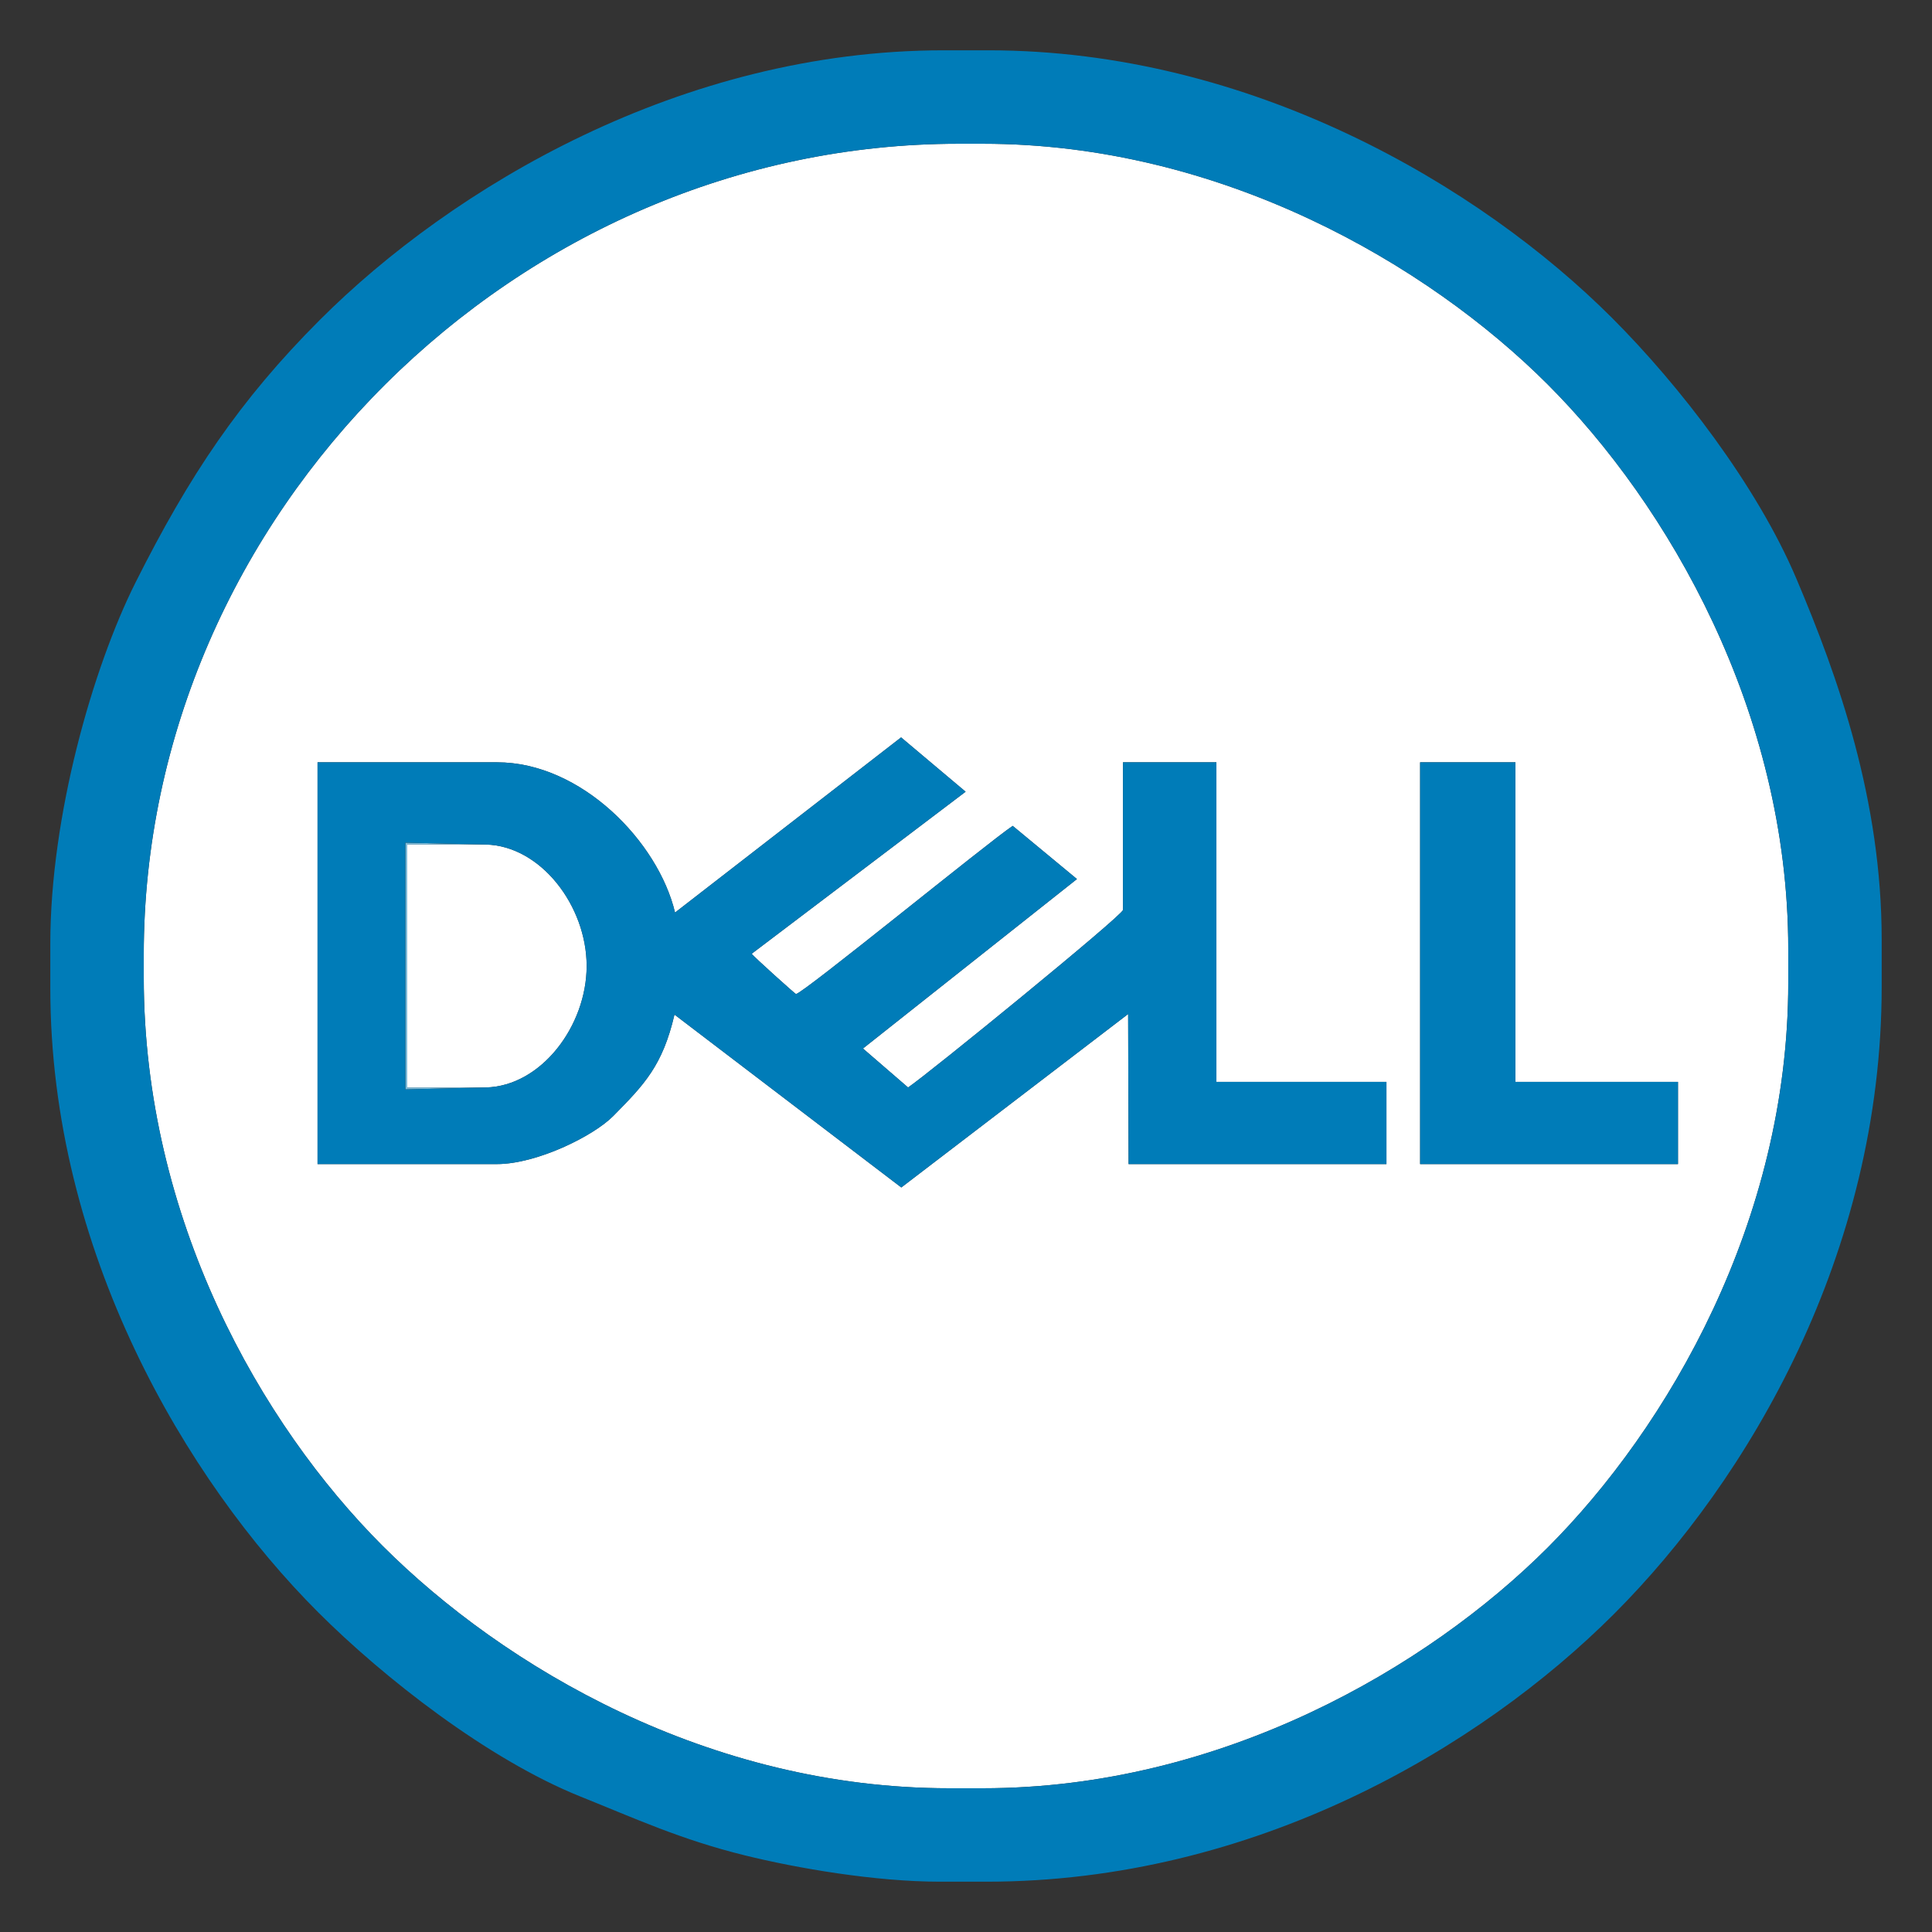 <?xml version="1.0" encoding="utf-8"?>
<!-- Generator: Adobe Illustrator 16.0.0, SVG Export Plug-In . SVG Version: 6.00 Build 0)  -->
<!DOCTYPE svg PUBLIC "-//W3C//DTD SVG 1.1//EN" "http://www.w3.org/Graphics/SVG/1.1/DTD/svg11.dtd">
<svg version="1.1" xmlns="http://www.w3.org/2000/svg" xmlns:xlink="http://www.w3.org/1999/xlink" x="0px" y="0px" width="192px"
	 height="192px" viewBox="0 0 192 192" enable-background="new 0 0 192 192" xml:space="preserve">
<rect x="0" y="0" width="192" height="192" fill="#333333" stroke="none"/>
<g id="Grid" display="none">
</g>
<g id="Layer_1">
</g>
<g id="Desktop">
</g>
<g id="Guides">
</g>
<g id="Page_1">
	<g id="Layer_1_1_">
		<g>
			<path fill-rule="evenodd" clip-rule="evenodd" fill="#FFFFFF" d="M141.129,75.757h9.472v31.758h16.155v8.171h-25.627V75.757
				L141.129,75.757z M74.705,94.781c0.198,0.308,4.333,4.005,4.396,4.005c0.65,0,19.062-15.055,21.541-16.712l6.385,5.285
				L85.761,104.2l4.482,3.871c1.98-1.326,21.358-17.126,21.358-17.643V75.757h9.284v31.758h16.899v8.171h-25.627l-0.044-14.914
				l-22.542,17.237l-22.542-17.18c-1.18,5.063-2.985,6.94-6.082,10.075c-1.994,2.018-7.628,4.781-11.562,4.781H31.557V75.757h17.828
				c8.402,0,16.025,7.909,17.7,14.931L89.55,73.281l6.413,5.398L74.705,94.781L74.705,94.781z M14.286,94.885v2.23
				c0,24.046,11.661,44.438,23.726,56.503c12.026,12.025,32.403,24.097,56.317,24.097h3.343c23.684,0,44.226-12.006,56.131-23.912
				c11.914-11.912,23.912-32.43,23.912-56.132v-3.342c0-23.687-12.006-44.228-23.912-56.132
				c-11.907-11.907-32.441-23.911-56.131-23.911h-2.416C51.367,14.286,14.286,51.121,14.286,94.885L14.286,94.885z"/>
			<path fill-rule="evenodd" clip-rule="evenodd" fill="#FFFFFF" d="M48.271,108.071C53.796,107.947,58.3,101.936,58.3,96
				c0-5.972-4.563-11.95-10.029-12.071h-7.8v24.143H48.271L48.271,108.071z"/>
			<polygon fill-rule="evenodd" clip-rule="evenodd" fill="#7FBDDB" points="48.271,108.071 40.472,108.071 40.472,83.929 
				48.271,83.929 40.286,83.743 40.286,108.265 48.271,108.071 			"/>
			<polygon fill-rule="evenodd" clip-rule="evenodd" fill="#007CB8" points="141.129,115.686 166.756,115.686 166.756,107.515 
				150.601,107.515 150.601,75.757 141.129,75.757 141.129,115.686 			"/>
			<path fill-rule="evenodd" clip-rule="evenodd" fill="#007CB8" d="M48.271,108.071l-7.985,0.193V83.743l7.985,0.186
				C53.737,84.05,58.3,90.028,58.3,96C58.3,101.936,53.796,107.947,48.271,108.071L48.271,108.071z M95.963,78.679l-6.413-5.398
				L67.085,90.688c-1.675-7.021-9.298-14.931-17.7-14.931H31.557v39.929h17.828c3.934,0,9.568-2.764,11.562-4.781
				c3.097-3.135,4.902-5.012,6.082-10.075l22.542,17.18l22.542-17.237l0.044,14.914h25.627v-8.171h-16.899V75.757h-9.284v14.671
				c0,0.517-19.378,16.317-21.358,17.643l-4.482-3.871l21.265-16.841l-6.385-5.285C98.162,83.731,79.75,98.786,79.1,98.786
				c-0.063,0-4.197-3.697-4.396-4.005L95.963,78.679L95.963,78.679z"/>
			<path fill-rule="evenodd" clip-rule="evenodd" fill="#007CB8" d="M14.286,94.885c0-43.764,37.082-80.599,80.971-80.599h2.416
				c23.689,0,44.224,12.004,56.131,23.911c11.906,11.904,23.912,32.445,23.912,56.132v3.342c0,23.702-11.998,44.22-23.912,56.132
				c-11.905,11.906-32.447,23.912-56.131,23.912h-3.343c-23.914,0-44.292-12.071-56.317-24.097
				c-12.065-12.065-23.726-32.457-23.726-56.503V94.885L14.286,94.885z M5,98.229c0,26.092,13.485,48.864,26.604,61.983
				c6.512,6.512,16.87,14.625,26.065,18.32c5.532,2.223,9.969,4.269,16.268,5.831C79.217,185.675,87.017,187,93.4,187h4.643
				c26.555,0,49.007-13.257,62.354-26.604C173.745,147.049,187,124.602,187,98.043v-4.644c0-13.896-4.306-26.054-8.482-35.902
				c-3.937-9.281-11.648-19.236-18.307-25.894C147.093,18.484,124.319,5,98.228,5h-4.456C67.688,5,44.909,18.669,31.789,31.789
				c-7.969,7.97-12.981,15.463-18.309,26.077C9.217,66.358,5,81.114,5,93.771V98.229L5,98.229z"/>
		</g>
	</g>
</g>
</svg>
